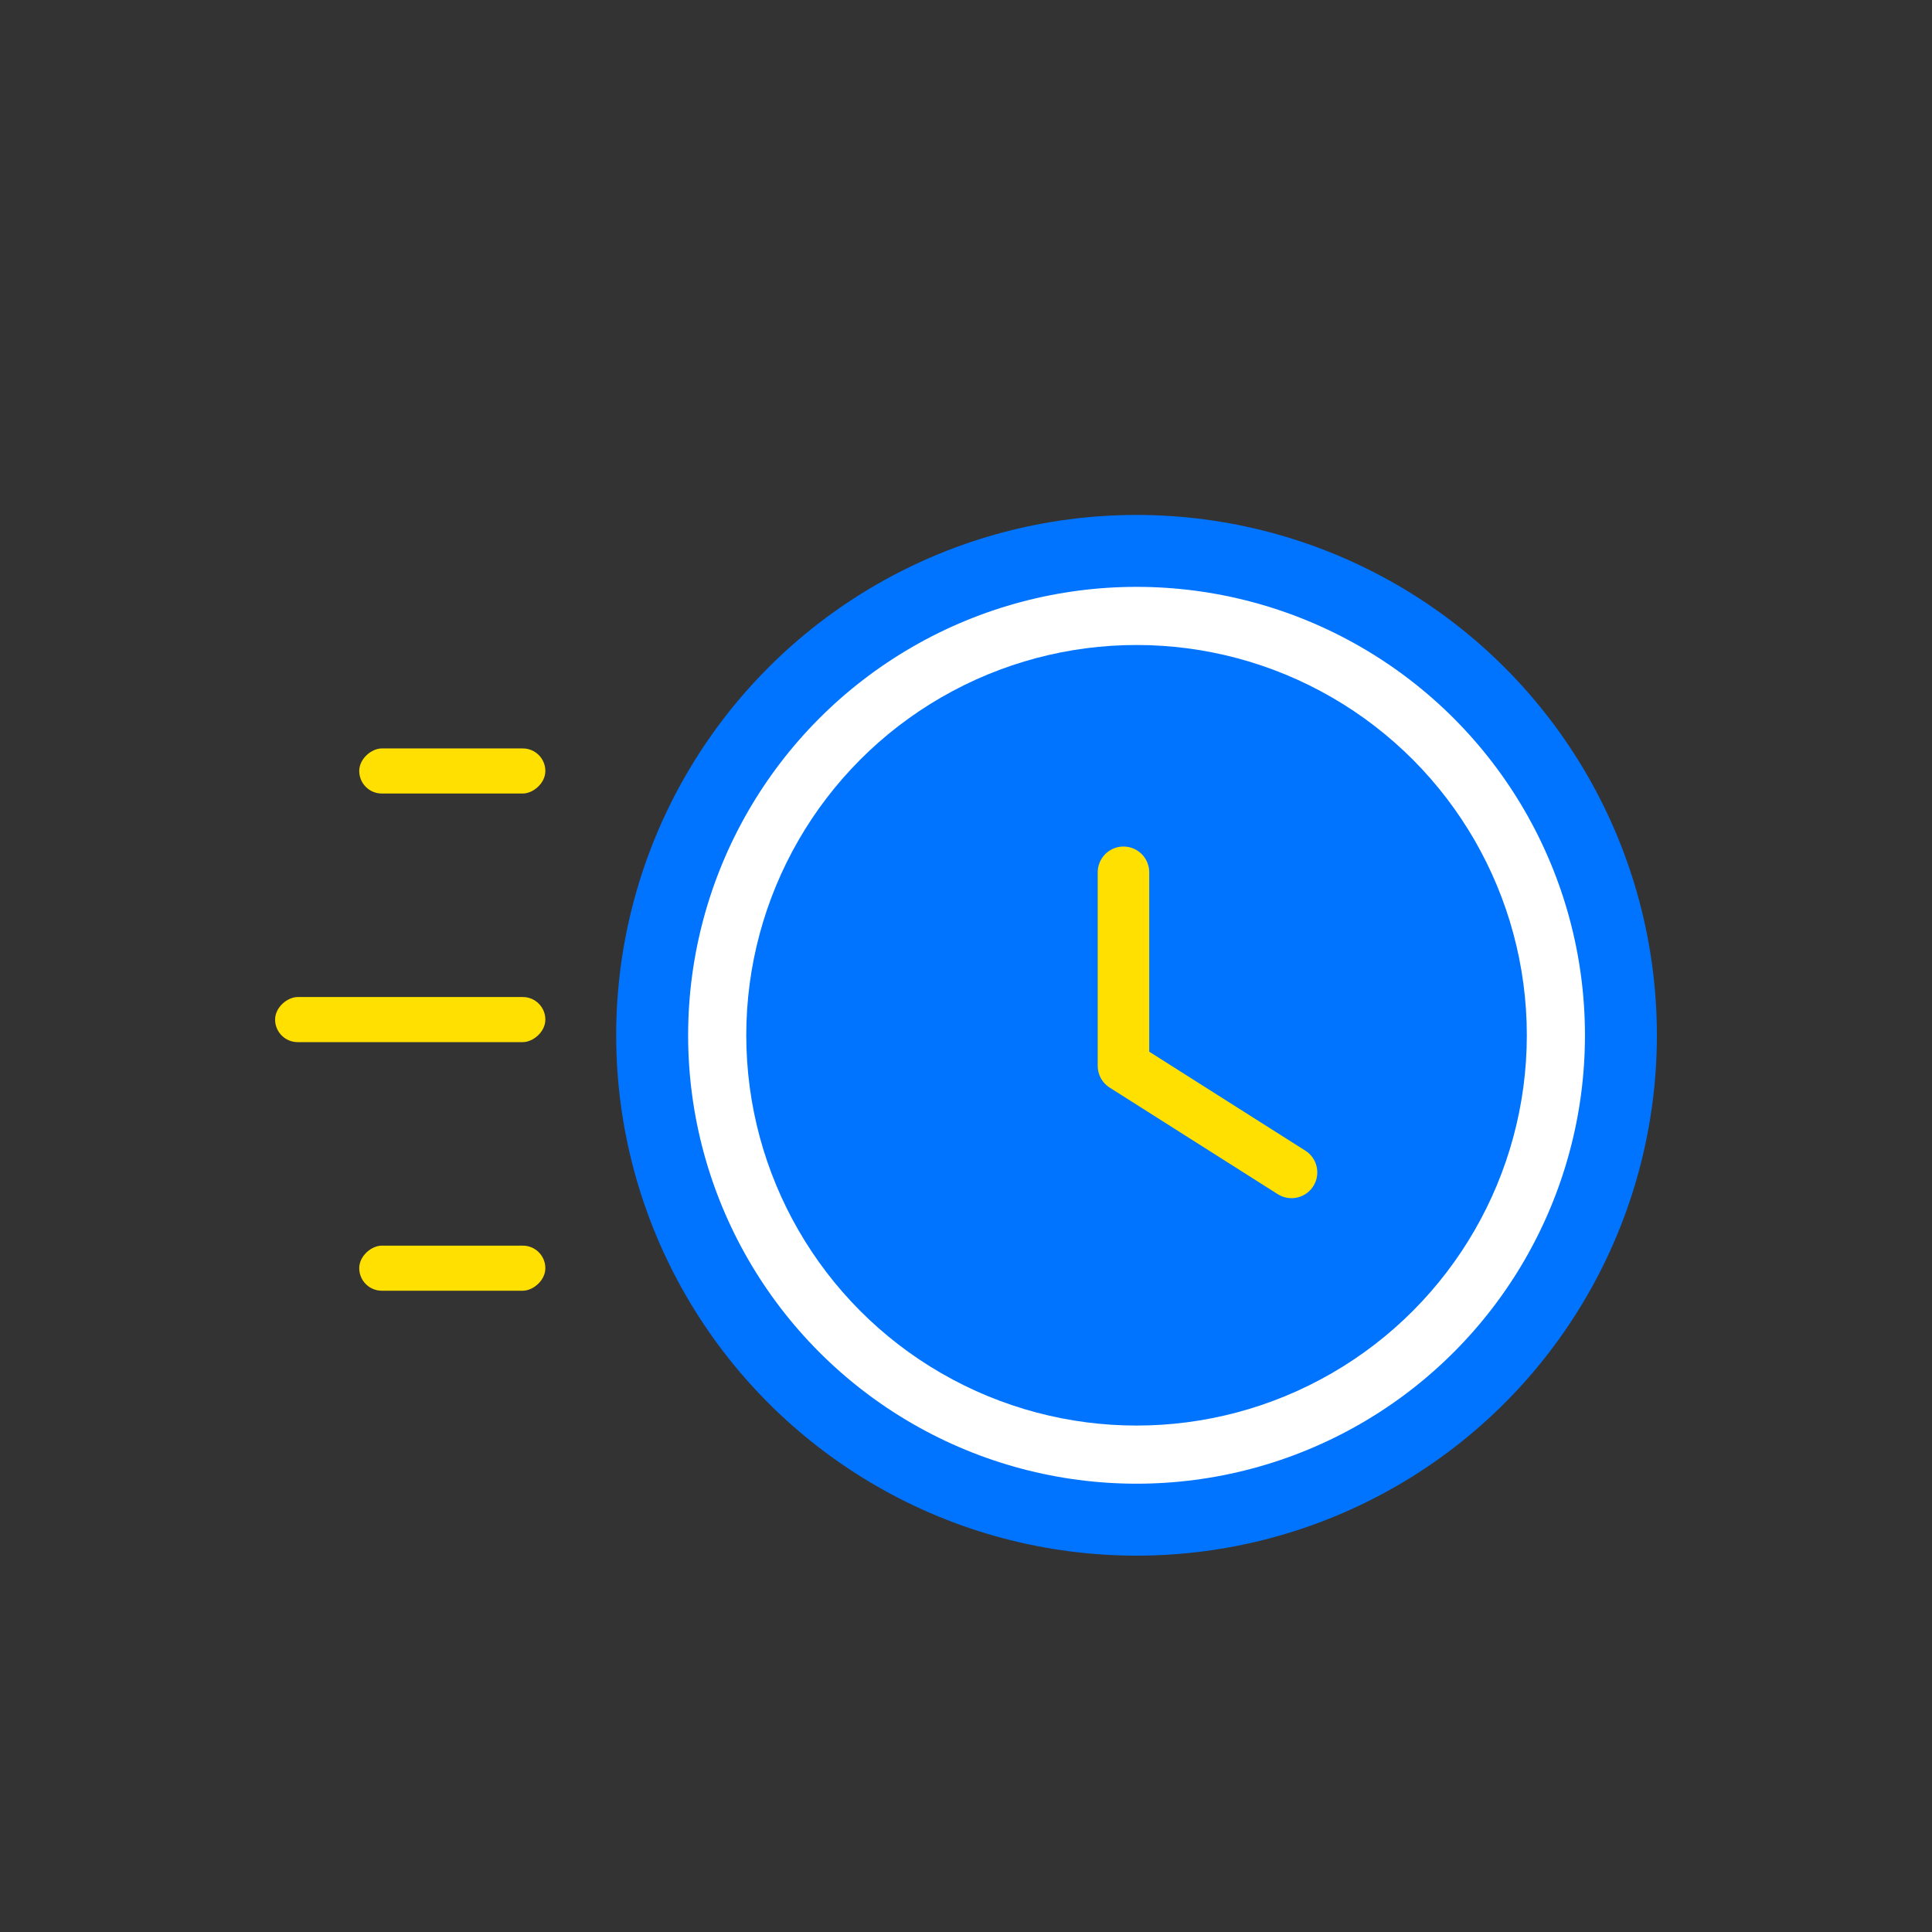 <svg width="120" height="120" viewBox="0 0 120 120" fill="none" xmlns="http://www.w3.org/2000/svg">
<rect x="0" y="0" width="120" height="120" fill="#333333" stroke="none"/>
<rect x="33.873" y="46.487" width="2.8" height="11.56" rx="1.4" transform="rotate(90 33.873 46.487)" fill="#FFE000"/>
<rect x="33.873" y="77.369" width="2.8" height="11.56" rx="1.4" transform="rotate(90 33.873 77.369)" fill="#FFE000"/>
<rect x="33.873" y="61.928" width="2.8" height="16.786" rx="1.4" transform="rotate(90 33.873 61.928)" fill="#FFE000"/>
<circle cx="70.592" cy="64.304" r="32.32" fill="#0074FF"/>
<circle cx="70.593" cy="64.303" r="27.852" fill="white"/>
<circle cx="70.593" cy="64.303" r="24.241" fill="#0074FF"/>
<path d="M69.781 54.18L69.781 66.202L80.219 72.82" stroke="#FFE000" stroke-width="3.2" stroke-linecap="round" stroke-linejoin="round"/>
</svg>
